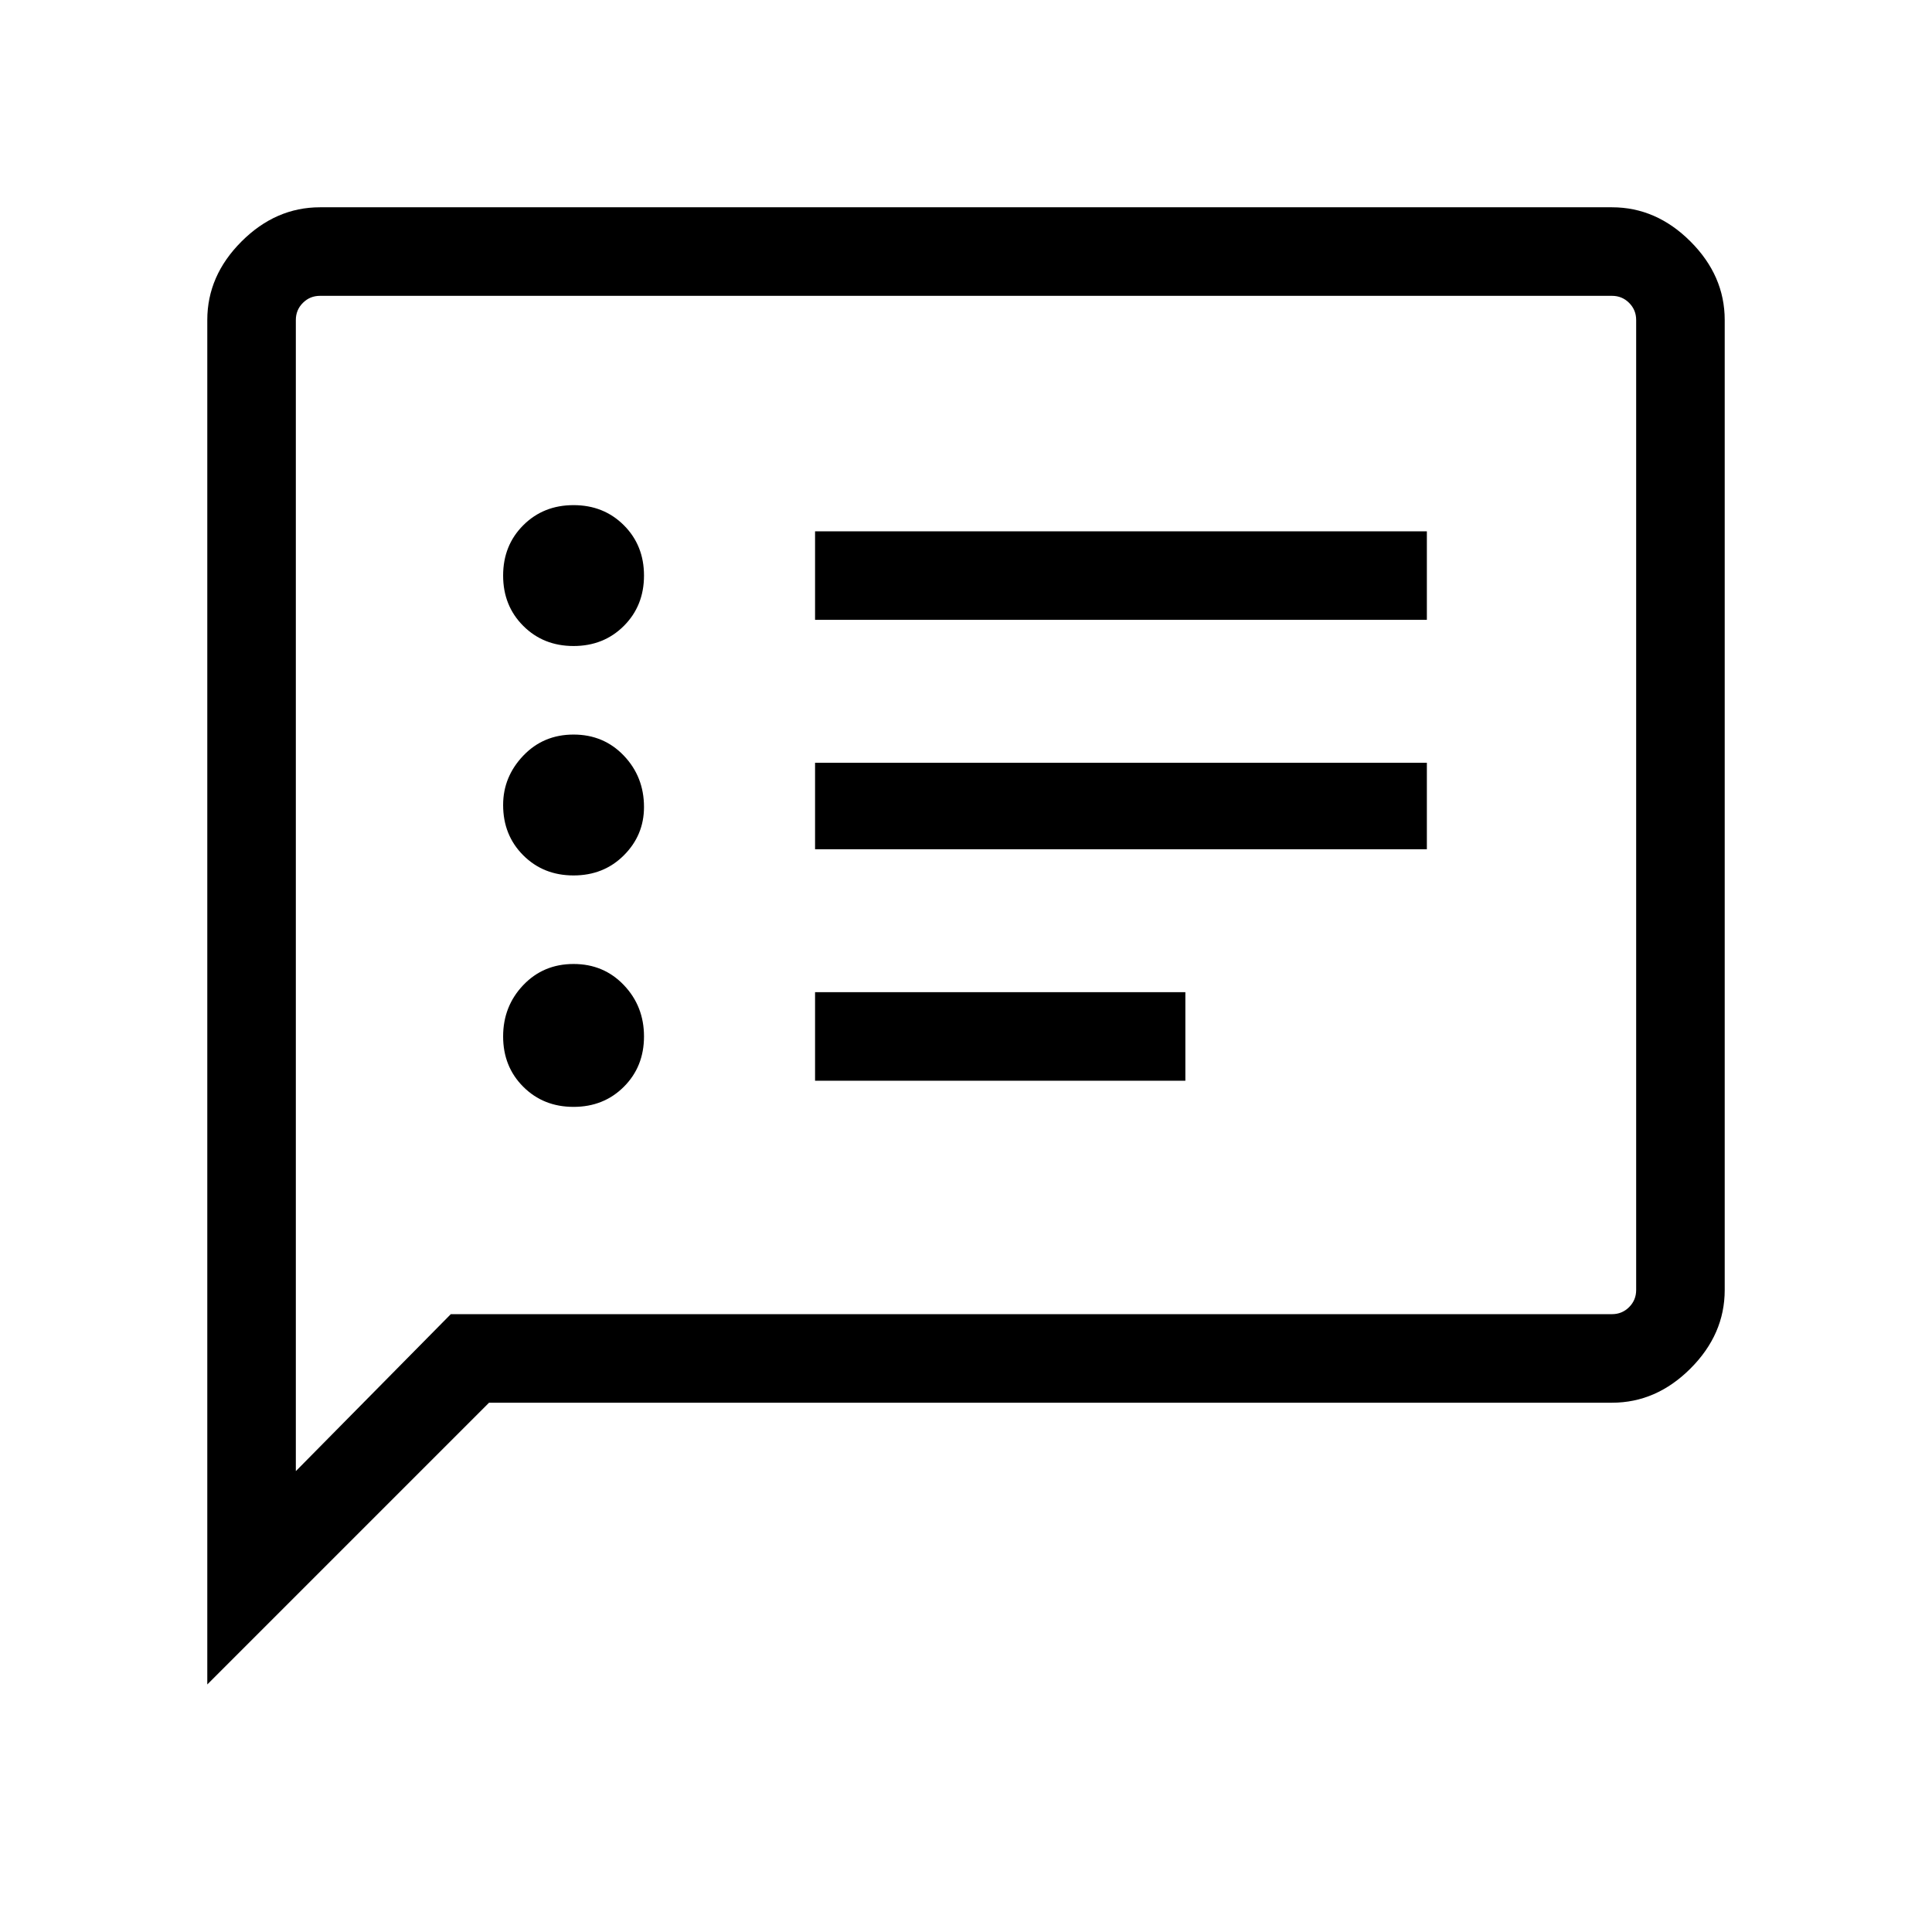 <svg xmlns="http://www.w3.org/2000/svg" height="48" width="48"><path d="M20.25 15.4H35.45V13.2H20.25ZM20.25 21.1H35.45V18.95H20.25ZM20.25 26.85H29.45V24.65H20.25ZM14.25 16.05Q15 16.05 15.5 15.55Q16 15.05 16 14.3Q16 13.55 15.5 13.05Q15 12.55 14.25 12.55Q13.5 12.55 13 13.05Q12.5 13.55 12.5 14.3Q12.5 15.05 13 15.55Q13.5 16.05 14.25 16.05ZM14.25 21.75Q15 21.75 15.5 21.25Q16 20.75 16 20.05Q16 19.3 15.5 18.775Q15 18.25 14.25 18.25Q13.5 18.25 13 18.775Q12.5 19.3 12.5 20Q12.5 20.75 13 21.25Q13.5 21.75 14.25 21.75ZM14.25 27.5Q15 27.5 15.5 27Q16 26.5 16 25.75Q16 25 15.5 24.475Q15 23.95 14.25 23.95Q13.5 23.95 13 24.475Q12.5 25 12.5 25.75Q12.5 26.5 13 27Q13.5 27.5 14.25 27.5ZM5.15 41.85V7.95Q5.15 6.85 6 6Q6.85 5.15 7.95 5.15H40.05Q41.15 5.15 42 6Q42.85 6.85 42.85 7.95V32.05Q42.85 33.15 42 34Q41.15 34.85 40.05 34.85H12.15ZM7.35 36.55 11.2 32.65H40.05Q40.3 32.65 40.475 32.475Q40.65 32.3 40.65 32.05V7.95Q40.65 7.7 40.475 7.525Q40.3 7.35 40.05 7.35H7.95Q7.7 7.35 7.525 7.525Q7.35 7.7 7.35 7.95ZM7.35 7.95Q7.35 7.7 7.35 7.525Q7.35 7.35 7.35 7.35Q7.35 7.35 7.35 7.525Q7.35 7.7 7.35 7.95V32.05Q7.35 32.3 7.35 32.475Q7.35 32.65 7.35 32.65V36.55Z"/></svg>